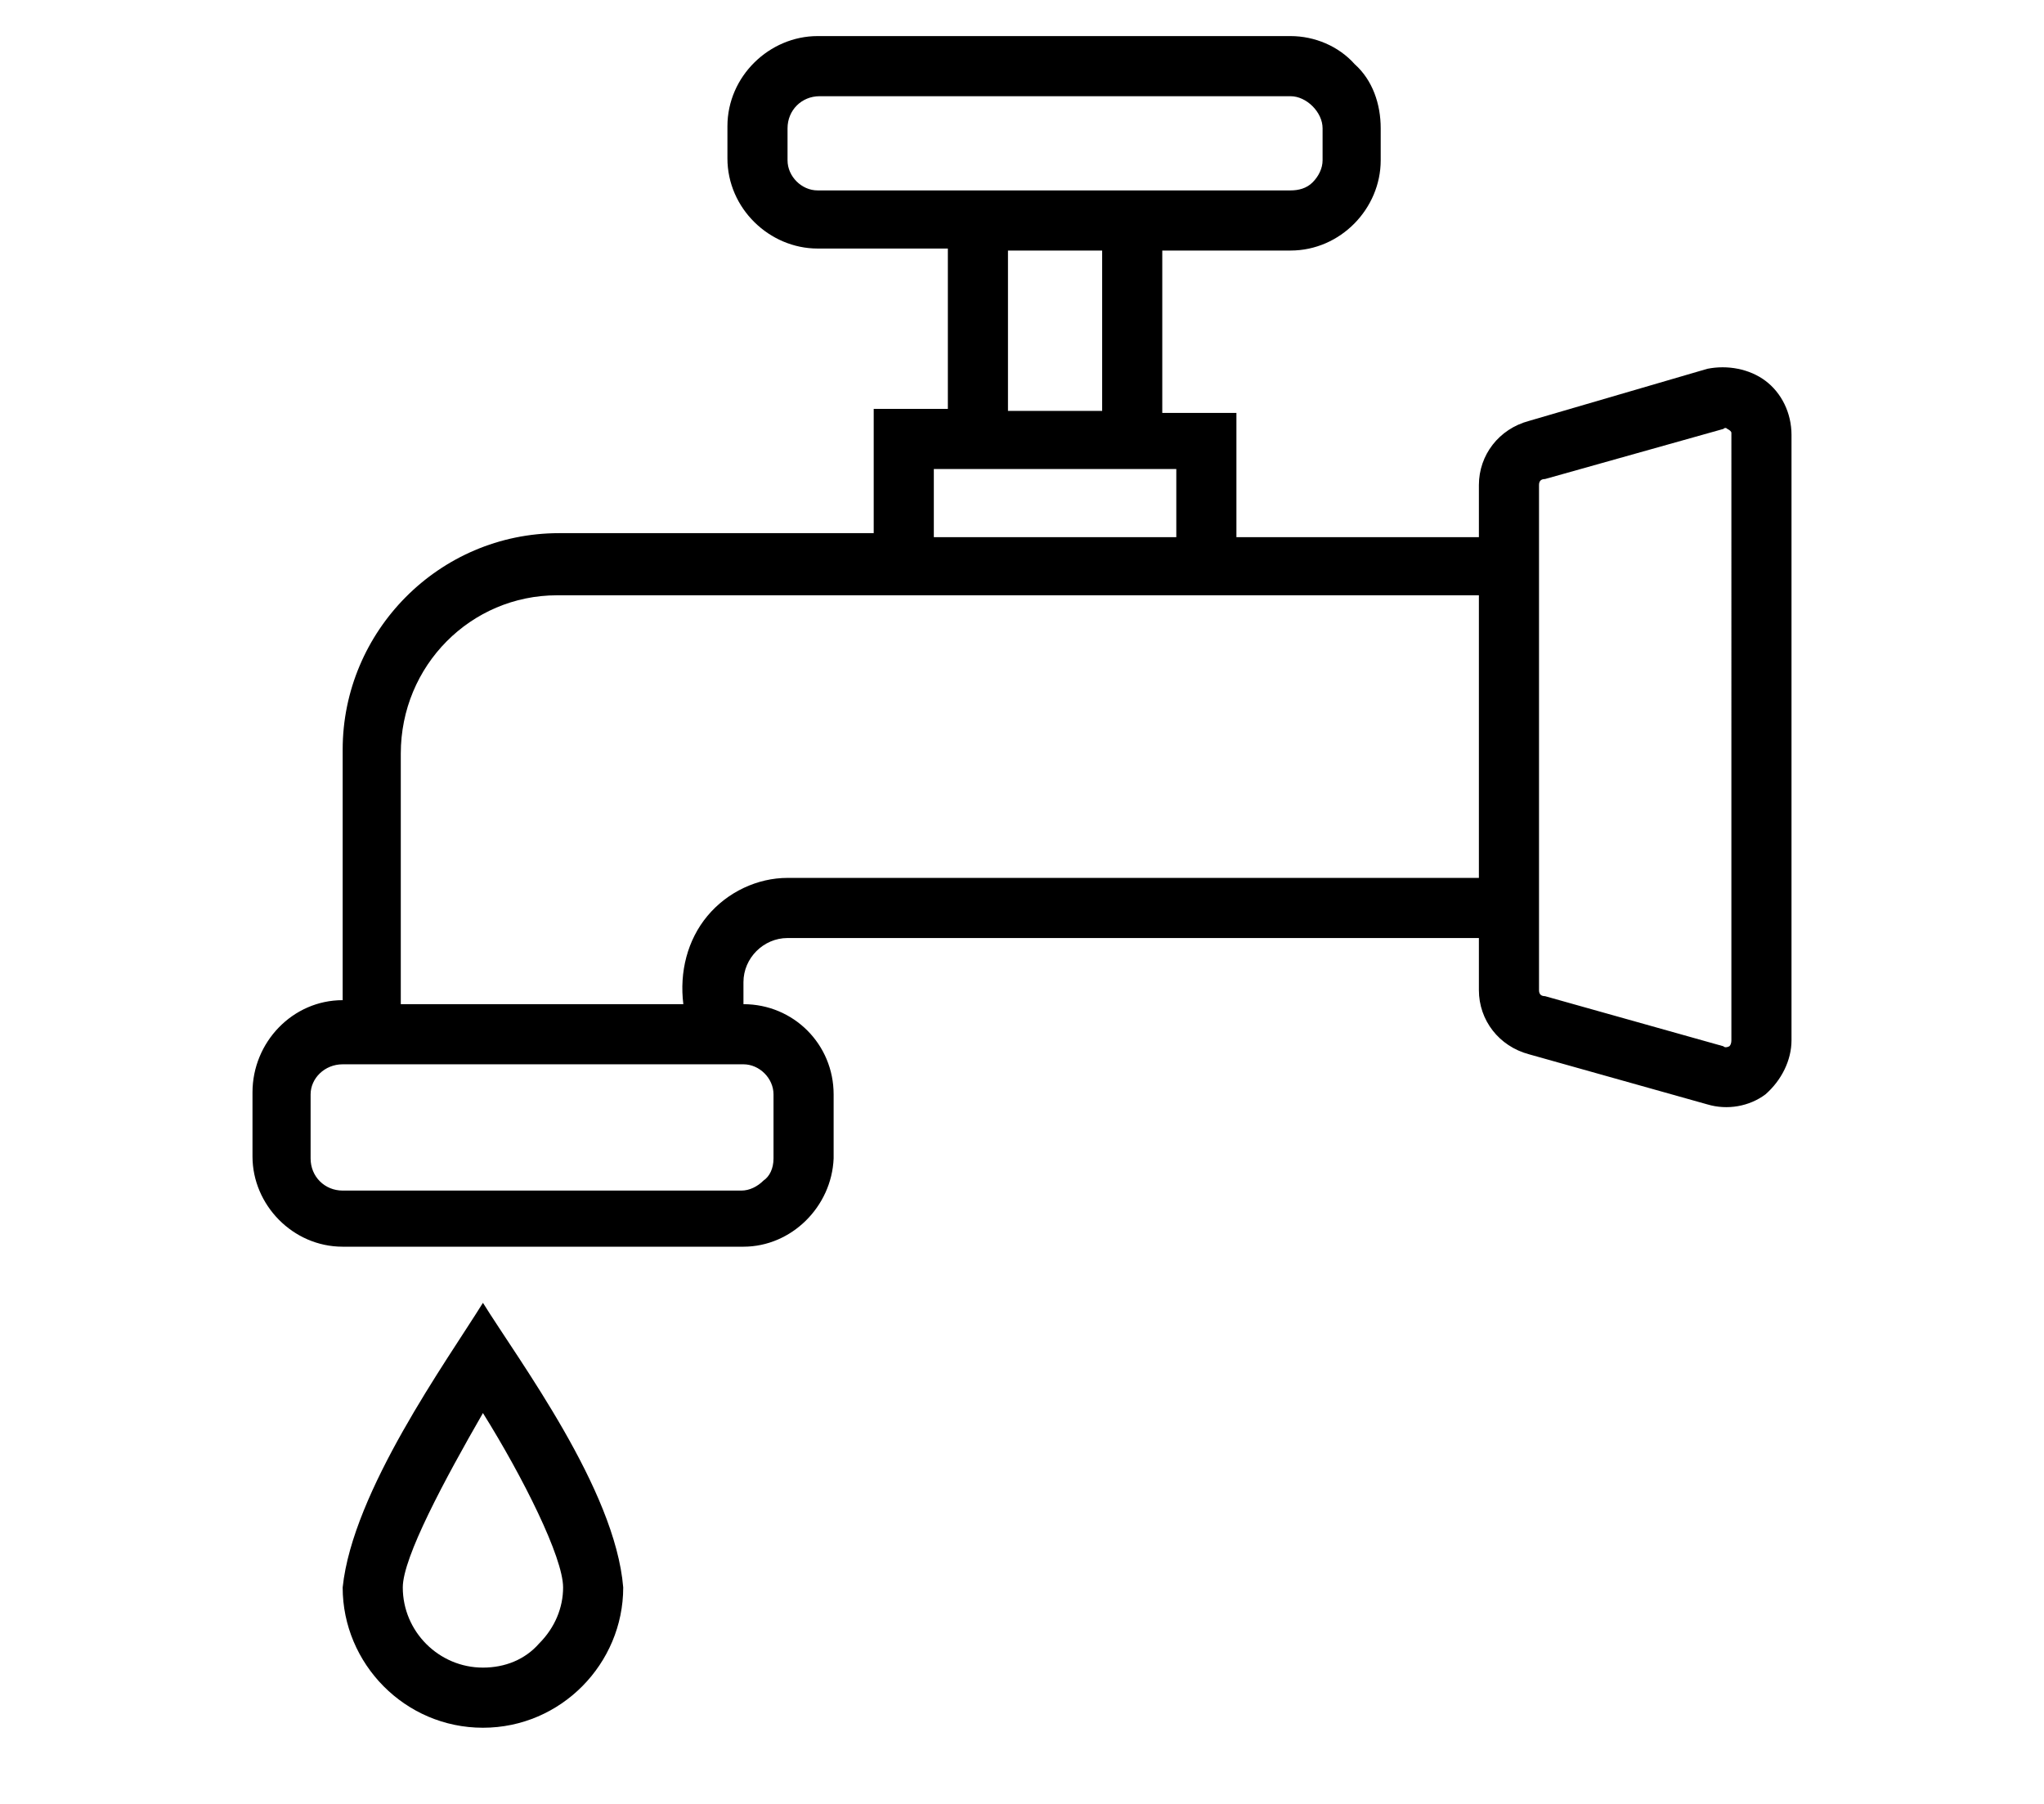 <svg version="1.2" xmlns="http://www.w3.org/2000/svg" viewBox="0 0 102 90" width="100%" height="100%">
	<title>faucet-svg</title>
	<style>
		.s0 { fill: currentColor } 
	</style>
	<path id="Layer" fill-rule="evenodd" class="s0" d="m89.4 21.7v30.2c0 1-0.5 2-1.3 2.7-0.8 0.6-1.9 0.8-2.9 0.5l-8.9-2.5c-1.5-0.4-2.5-1.7-2.5-3.2v-2.6h-34.5c-1.2 0-2.2 1-2.2 2.2v1.1c2.5 0 4.5 2 4.5 4.5v3.2c-0.1 2.4-2.1 4.4-4.5 4.4h-20c-2.5 0-4.5-2.1-4.5-4.5v-3.2c0-2.5 2-4.6 4.5-4.6v-12.5c0-5.9 4.8-10.8 10.8-10.8h15.7v-6.2h3.7v-8h-6.5c-2.4 0-4.5-2-4.5-4.5v-1.6c0-2.5 2.1-4.5 4.5-4.5h23.6c1.2 0 2.4 0.5 3.2 1.4 0.9 0.8 1.3 2 1.3 3.2v1.6c0 2.4-2 4.5-4.5 4.5h-6.4v8.1h3.7v6.2h12.1v-2.6c0-1.5 1-2.8 2.5-3.2l8.9-2.6c1-0.2 2.1 0 2.9 0.6 0.8 0.6 1.3 1.6 1.3 2.7zm-48.6-12.2h23.6c0.4 0 0.8-0.1 1.1-0.4 0.3-0.3 0.5-0.7 0.5-1.1v-1.6c0-0.4-0.2-0.8-0.5-1.1-0.3-0.3-0.7-0.5-1.1-0.5h-23.5c-0.9 0-1.6 0.7-1.6 1.6v1.6c0 0.8 0.7 1.5 1.5 1.5zm9.5 11h4.7v-8h-4.7zm-3.7 6.3h12.1v-3.4h-12.1zm-9.5 26.3h-20c-0.9 0-1.6 0.7-1.6 1.5v3.2c0 0.9 0.7 1.6 1.6 1.6h19.9c0.4 0 0.8-0.2 1.1-0.5 0.3-0.2 0.5-0.6 0.5-1.1v-3.2c0-0.8-0.7-1.5-1.5-1.5zm36.7-9.3v-14.1h-46c-4.3 0-7.8 3.5-7.8 7.9v12.5h14.1c-0.2-1.6 0.2-3.2 1.2-4.4 1-1.2 2.5-1.9 4-1.9zm12.6-22.2q0-0.1-0.2-0.2-0.1-0.1-0.2 0l-8.9 2.5c-0.2 0-0.3 0.1-0.3 0.3v25.2c0 0.2 0.1 0.3 0.3 0.3l8.9 2.5q0.1 0.1 0.3 0 0.1-0.1 0.1-0.3z"/>
	<path id="Layer" fill-rule="evenodd" class="s0" d="m31.1 79.2c0 3.8-3.1 7-7 7-3.9 0-7-3.2-7-7 0.5-4.8 5.2-11.3 7-14.2 1.8 2.9 6.6 9.3 7 14.2zm-4.2 2.8c0.8-0.8 1.2-1.8 1.2-2.8 0-1.5-2-5.5-4-8.7-1.9 3.3-4 7.2-4 8.7 0 2.2 1.8 4 4 4 1.1 0 2.1-0.4 2.8-1.2z"/>
</svg>